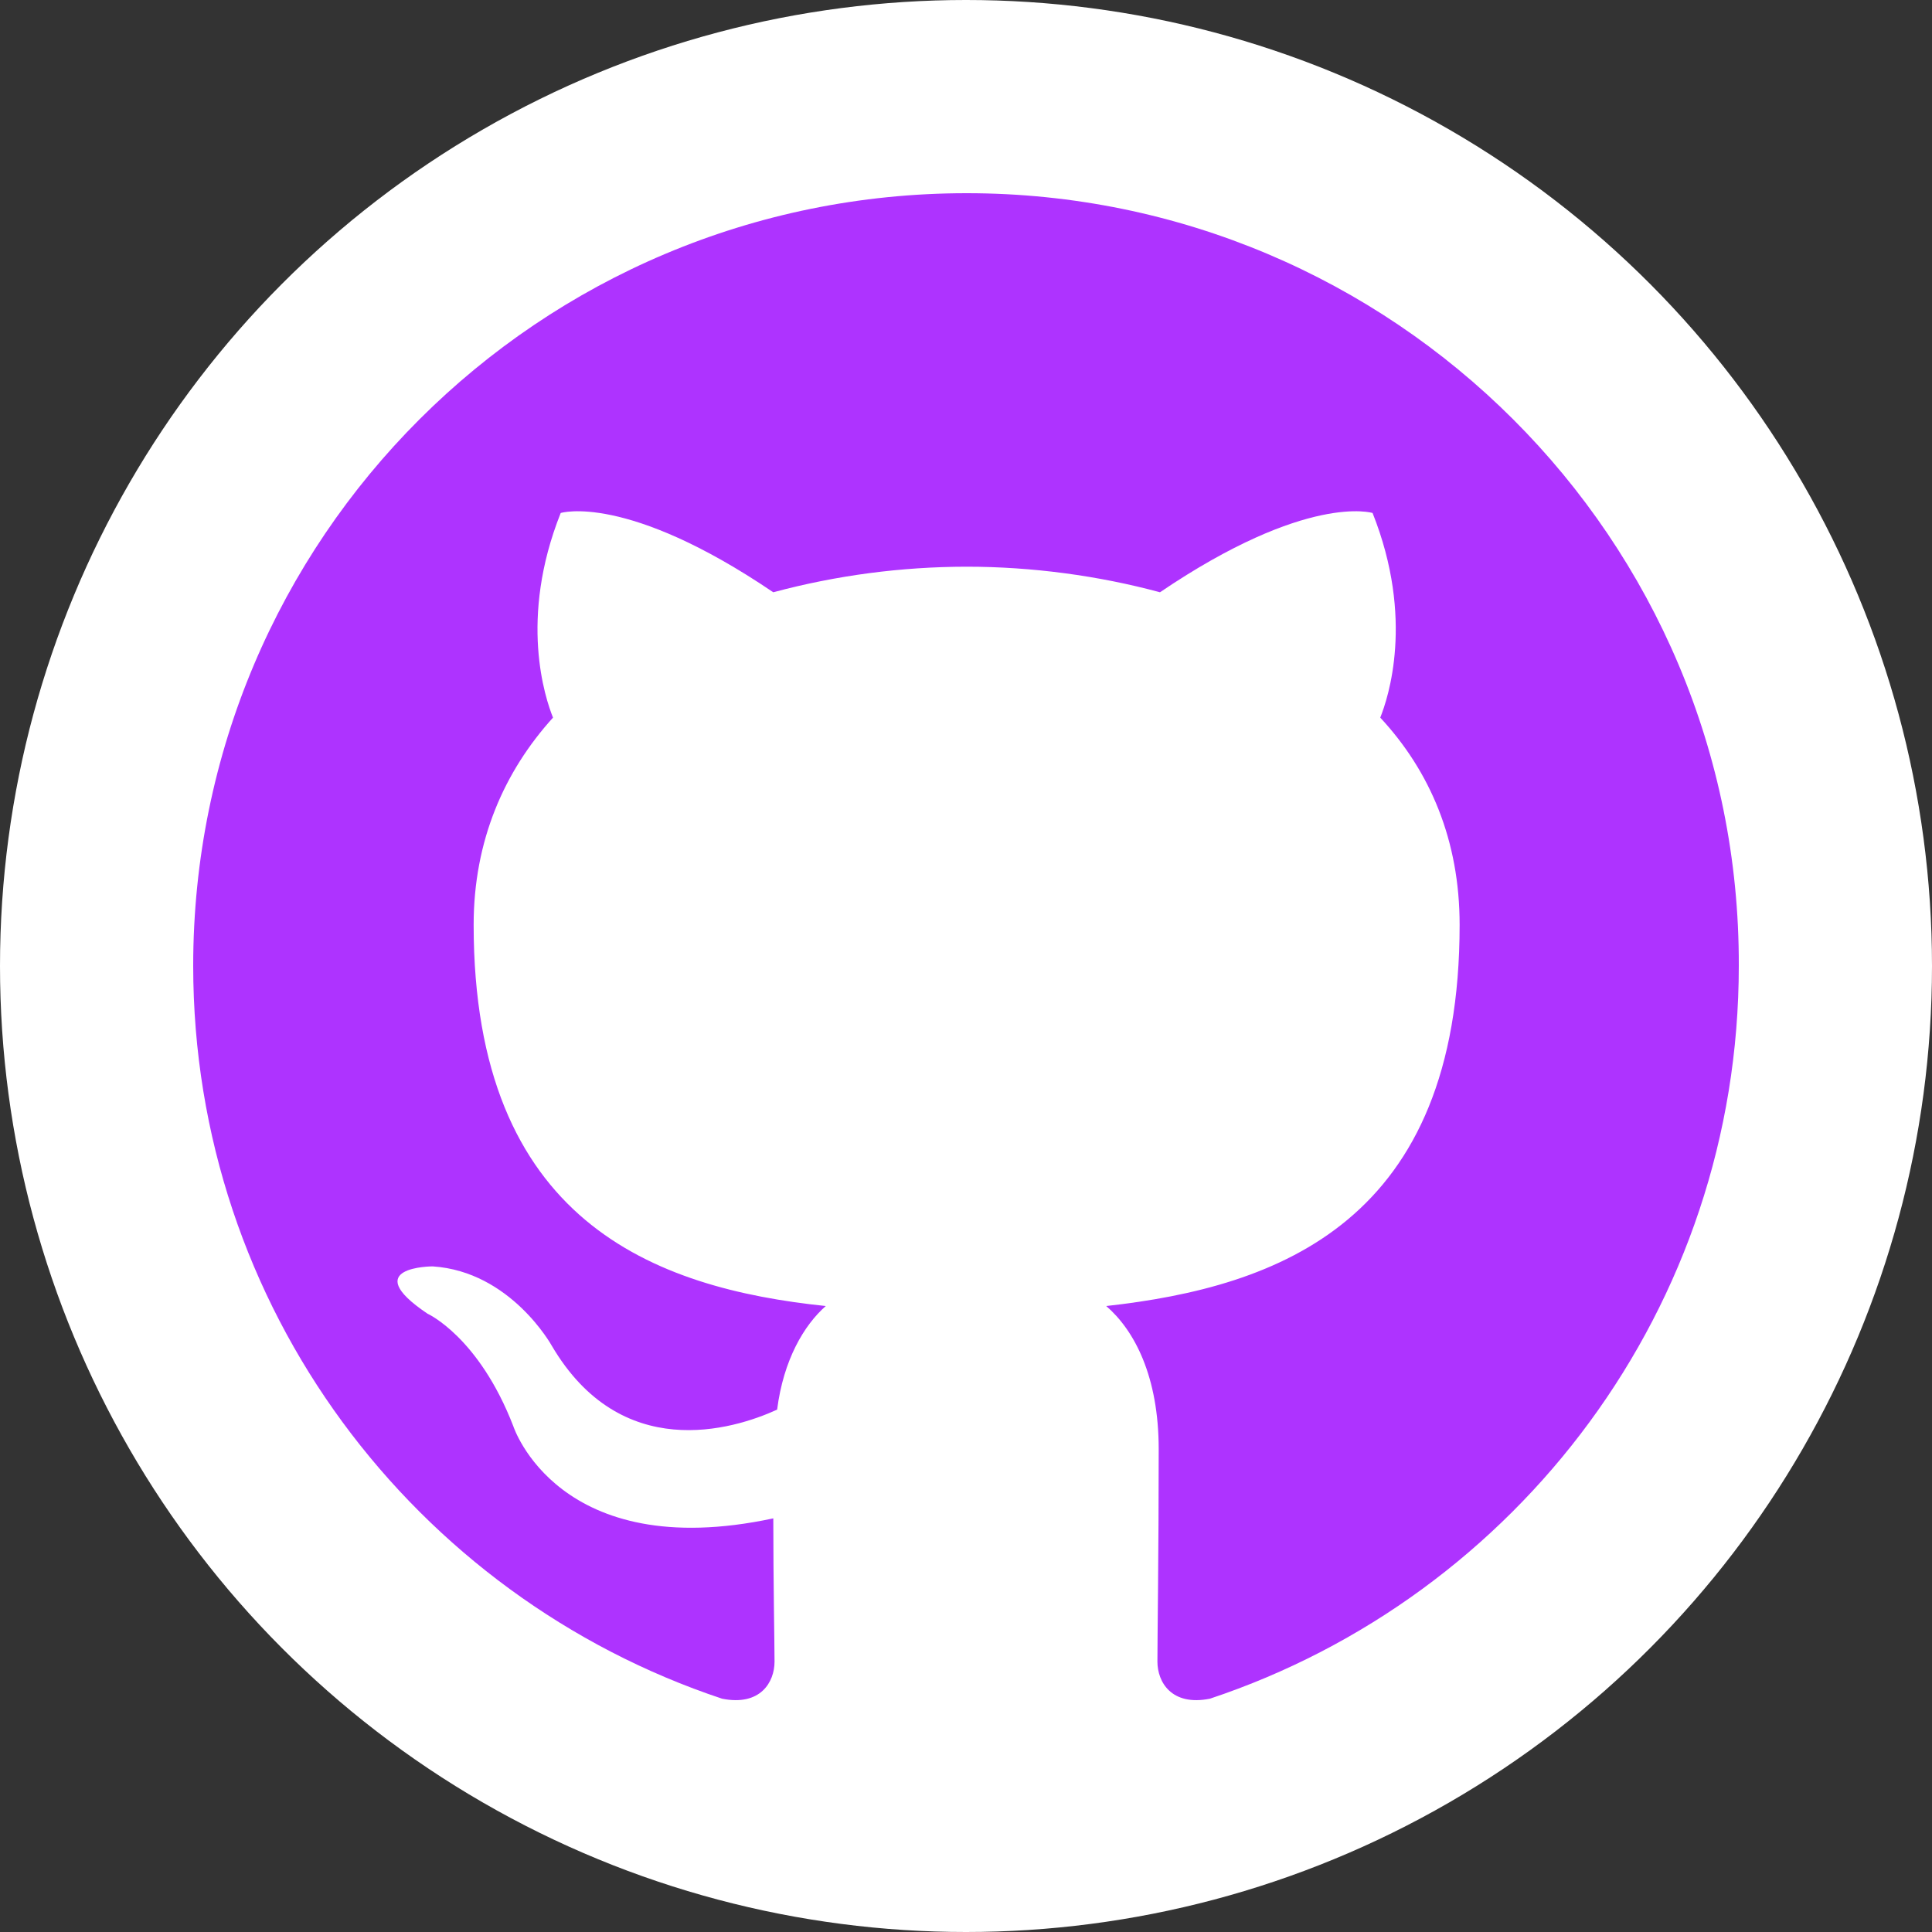 <svg width="50" height="50" viewBox="0 0 50 50" fill="none" xmlns="http://www.w3.org/2000/svg">
<rect x="0" y="0" width="50" height="50" fill="#333333" stroke="none"/>
<g clip-path="url(#clip0_275_95)">
<circle cx="25" cy="25" r="25" fill="white"/>
<path fill-rule="evenodd" clip-rule="evenodd" d="M25.017 5C13.948 5 5 13.938 5 24.994C5 33.833 10.733 41.314 18.687 43.962C19.681 44.161 20.045 43.532 20.045 43.002C20.045 42.539 20.013 40.95 20.013 39.295C14.444 40.487 13.285 36.911 13.285 36.911C12.39 34.594 11.064 33.998 11.064 33.998C9.242 32.774 11.197 32.774 11.197 32.774C13.219 32.906 14.279 34.826 14.279 34.826C16.069 37.871 18.952 37.011 20.112 36.481C20.277 35.19 20.808 34.296 21.371 33.8C16.93 33.336 12.258 31.615 12.258 23.935C12.258 21.75 13.053 19.962 14.312 18.572C14.113 18.076 13.417 16.023 14.511 13.276C14.511 13.276 16.201 12.746 20.012 15.328C21.644 14.89 23.326 14.668 25.017 14.666C26.707 14.666 28.43 14.898 30.02 15.328C33.832 12.746 35.522 13.276 35.522 13.276C36.616 16.023 35.919 18.076 35.721 18.572C37.013 19.962 37.775 21.75 37.775 23.935C37.775 31.615 33.103 33.303 28.629 33.8C29.358 34.429 29.987 35.62 29.987 37.507C29.987 40.188 29.954 42.34 29.954 43.002C29.954 43.532 30.319 44.161 31.313 43.962C39.267 41.314 45 33.833 45 24.994C45.033 13.938 36.052 5 25.017 5Z" fill="#AE33FF"/>
</g>
<defs>
<clipPath id="clip0_275_95">
<rect width="50" height="50" fill="white"/>
</clipPath>
</defs>
</svg>
